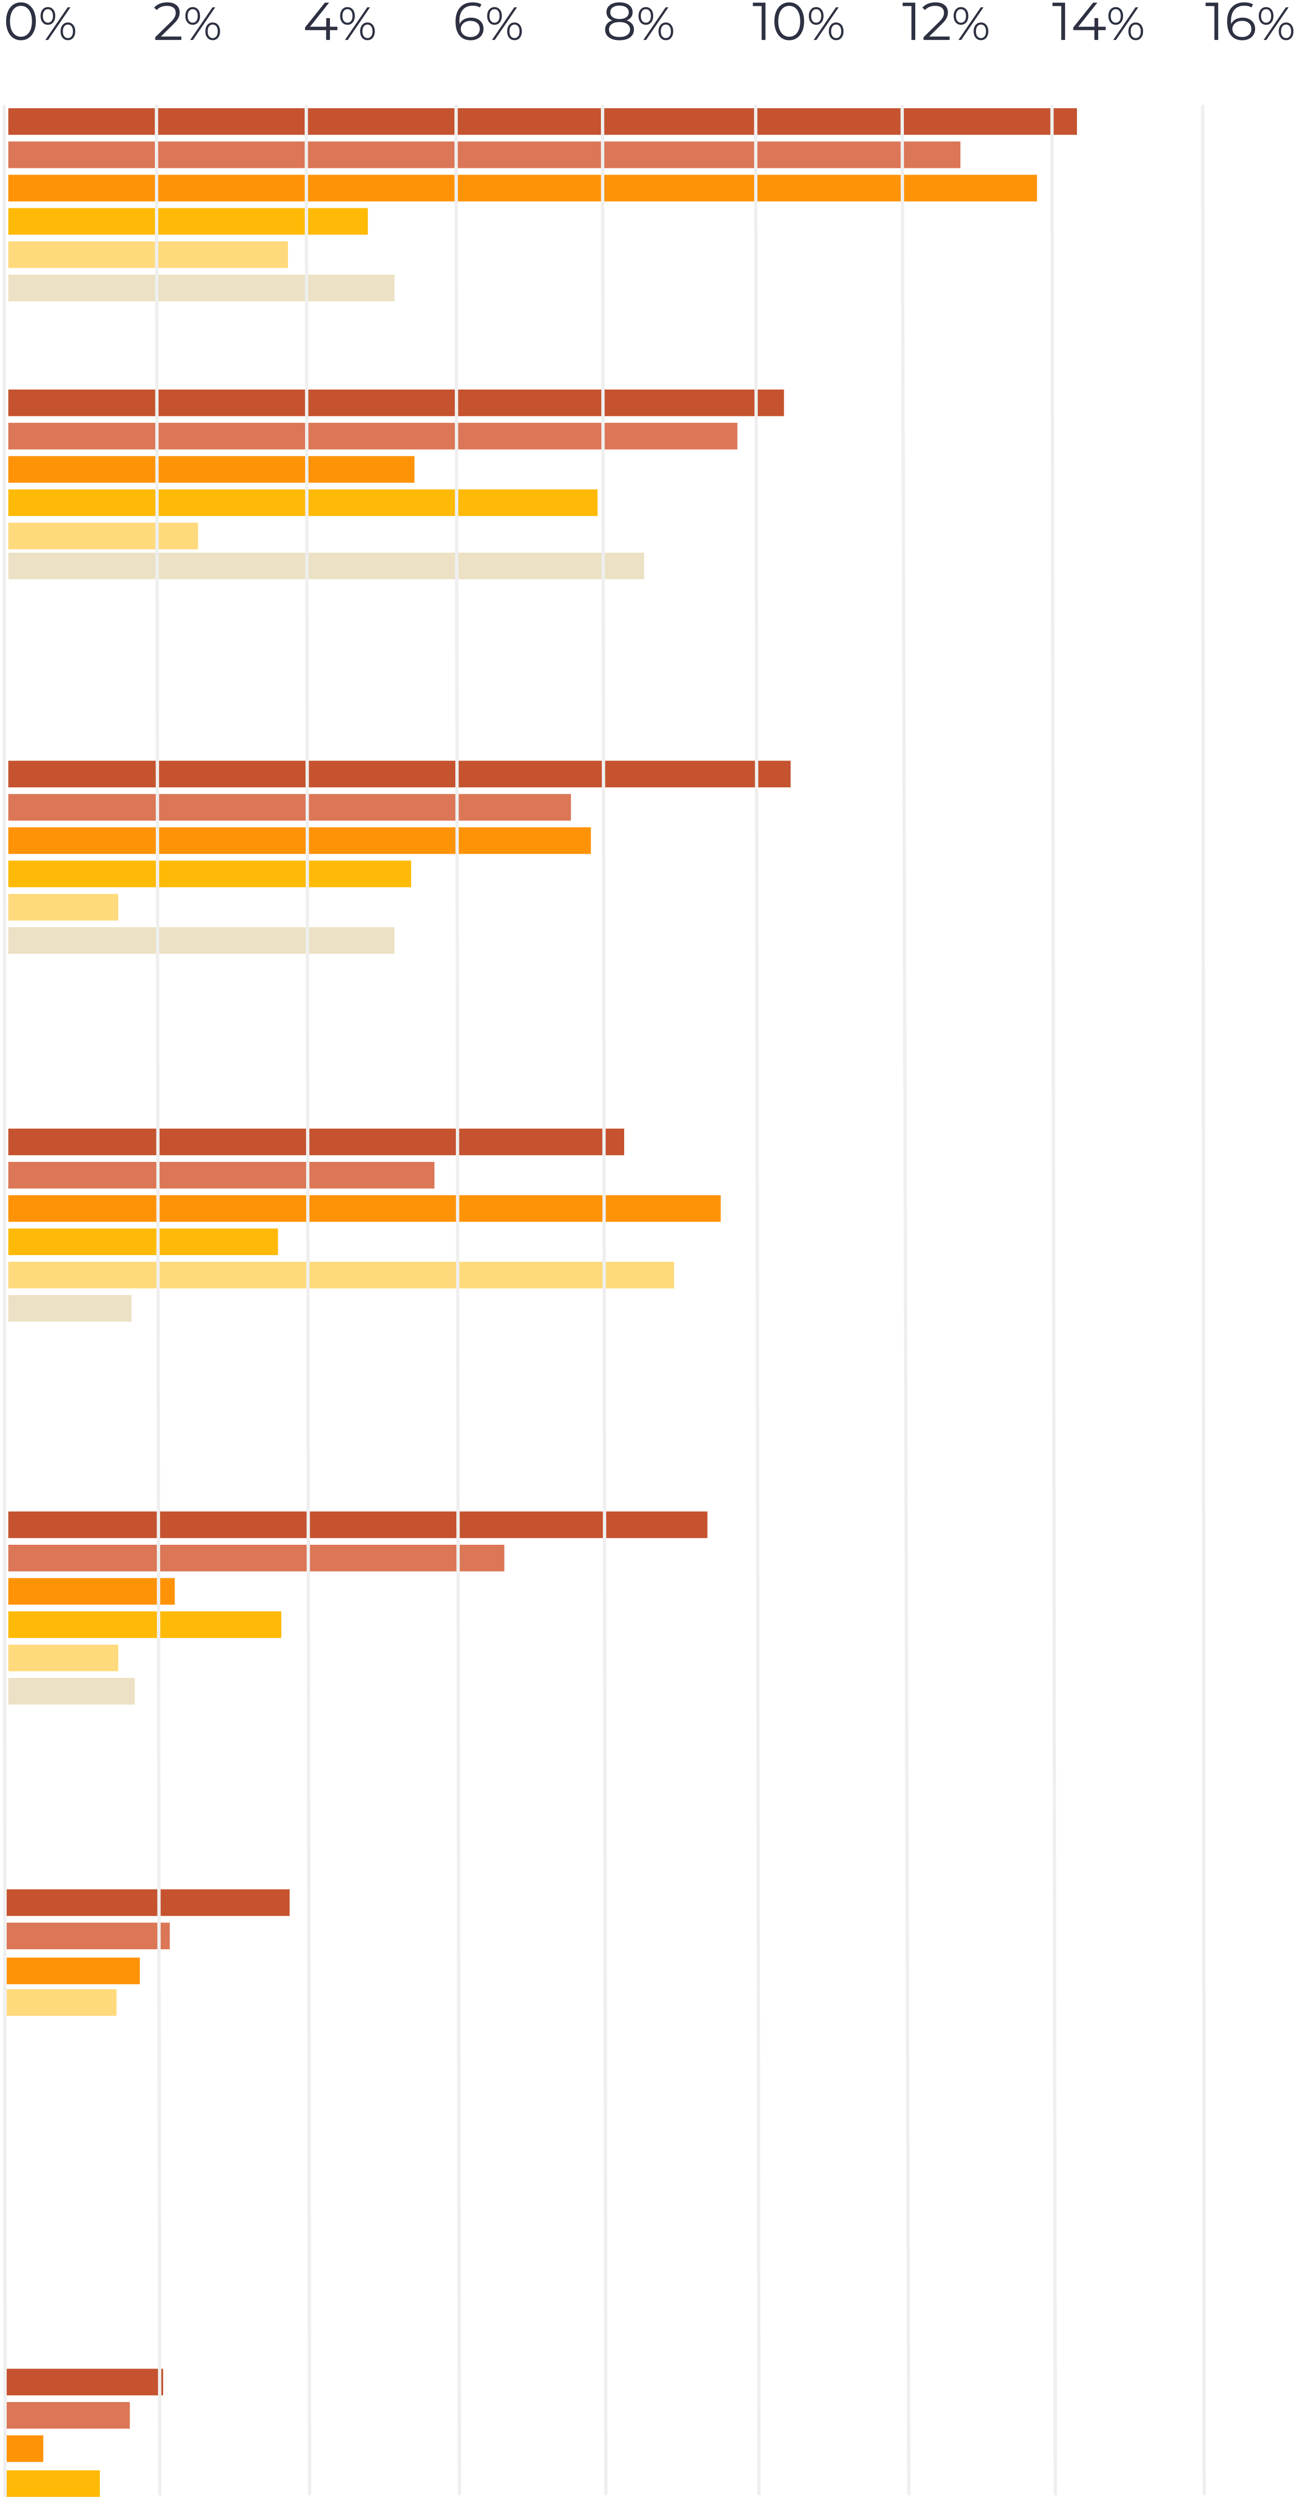 <?xml version="1.0" encoding="UTF-8"?>
<svg width="389px" height="751px" viewBox="0 0 389 751" version="1.1" xmlns="http://www.w3.org/2000/svg" xmlns:xlink="http://www.w3.org/1999/xlink">
    <title>Group 3</title>
    <g id="Home-&gt;-Chronology-&gt;-Timeline" stroke="none" stroke-width="1" fill="none" fill-rule="evenodd">
        <g id="Tablet/Timeline/School-years/Family-circumstances" transform="translate(-338, -5199)">
            <g id="Group-3" transform="translate(339, 5199)">
                <path d="M5.296,12.096 C6.16,12.096 6.931,11.867 7.608,11.408 C8.285,10.949 8.816,10.291 9.2,9.432 C9.584,8.573 9.776,7.563 9.776,6.4 C9.776,5.237 9.584,4.227 9.2,3.368 C8.816,2.509 8.285,1.851 7.608,1.392 C6.931,0.933 6.16,0.704 5.296,0.704 C4.432,0.704 3.661,0.933 2.984,1.392 C2.307,1.851 1.779,2.509 1.4,3.368 C1.021,4.227 0.832,5.237 0.832,6.4 C0.832,7.563 1.021,8.573 1.4,9.432 C1.779,10.291 2.307,10.949 2.984,11.408 C3.661,11.867 4.432,12.096 5.296,12.096 Z M5.296,11.04 C4.645,11.04 4.072,10.859 3.576,10.496 C3.08,10.133 2.693,9.605 2.416,8.912 C2.139,8.219 2,7.381 2,6.4 C2,5.419 2.139,4.581 2.416,3.888 C2.693,3.195 3.08,2.667 3.576,2.304 C4.072,1.941 4.645,1.76 5.296,1.76 C5.947,1.76 6.52,1.941 7.016,2.304 C7.512,2.667 7.899,3.195 8.176,3.888 C8.453,4.581 8.592,5.419 8.592,6.4 C8.592,7.381 8.453,8.219 8.176,8.912 C7.899,9.605 7.512,10.133 7.016,10.496 C6.52,10.859 5.947,11.04 5.296,11.04 Z M13.392,7.45 C14.045,7.45 14.577,7.207 14.988,6.722 C15.399,6.237 15.604,5.593 15.604,4.79 C15.604,3.987 15.399,3.343 14.988,2.858 C14.577,2.373 14.045,2.13 13.392,2.13 C12.729,2.13 12.195,2.375 11.789,2.865 C11.383,3.355 11.18,3.997 11.18,4.79 C11.18,5.583 11.383,6.225 11.789,6.715 C12.195,7.205 12.729,7.45 13.392,7.45 Z M13.462,12 L20.154,2.2 L19.328,2.2 L12.636,12 L13.462,12 Z M13.392,6.82 C12.925,6.82 12.557,6.638 12.286,6.274 C12.015,5.91 11.88,5.415 11.88,4.79 C11.88,4.165 12.015,3.67 12.286,3.306 C12.557,2.942 12.925,2.76 13.392,2.76 C13.849,2.76 14.216,2.94 14.491,3.299 C14.766,3.658 14.904,4.155 14.904,4.79 C14.904,5.425 14.766,5.922 14.491,6.281 C14.216,6.64 13.849,6.82 13.392,6.82 Z M19.398,12.07 C20.061,12.07 20.595,11.825 21.001,11.335 C21.407,10.845 21.61,10.203 21.61,9.41 C21.61,8.617 21.407,7.975 21.001,7.485 C20.595,6.995 20.061,6.75 19.398,6.75 C18.745,6.75 18.213,6.995 17.802,7.485 C17.391,7.975 17.186,8.617 17.186,9.41 C17.186,10.203 17.391,10.845 17.802,11.335 C18.213,11.825 18.745,12.07 19.398,12.07 Z M19.398,11.44 C18.941,11.44 18.574,11.26 18.299,10.901 C18.024,10.542 17.886,10.045 17.886,9.41 C17.886,8.775 18.024,8.278 18.299,7.919 C18.574,7.56 18.941,7.38 19.398,7.38 C19.865,7.38 20.233,7.562 20.504,7.926 C20.775,8.29 20.91,8.785 20.91,9.41 C20.91,10.035 20.775,10.53 20.504,10.894 C20.233,11.258 19.865,11.44 19.398,11.44 Z" id="0%" fill="#2D3142" fill-rule="nonzero"></path>
                <path d="M364.936,12 L364.936,0.8 L361.144,0.8 L361.144,1.824 L363.784,1.824 L363.784,12 L364.936,12 Z M372.2,12.096 C372.925,12.096 373.579,11.955 374.16,11.672 C374.741,11.389 375.197,10.987 375.528,10.464 C375.859,9.941 376.024,9.339 376.024,8.656 C376.024,7.984 375.864,7.395 375.544,6.888 C375.224,6.381 374.779,5.989 374.208,5.712 C373.637,5.435 372.984,5.296 372.248,5.296 C371.459,5.296 370.76,5.464 370.152,5.8 C369.544,6.136 369.101,6.608 368.824,7.216 C368.792,6.875 368.776,6.571 368.776,6.304 C368.776,4.811 369.128,3.672 369.832,2.888 C370.536,2.104 371.507,1.712 372.744,1.712 C373.661,1.712 374.387,1.888 374.92,2.24 L374.92,2.24 L375.384,1.312 C374.723,0.907 373.837,0.704 372.728,0.704 C371.704,0.704 370.808,0.925 370.04,1.368 C369.272,1.811 368.675,2.464 368.248,3.328 C367.821,4.192 367.608,5.248 367.608,6.496 C367.608,8.277 368.003,9.656 368.792,10.632 C369.581,11.608 370.717,12.096 372.2,12.096 Z M372.152,11.12 C371.533,11.12 371,11.008 370.552,10.784 C370.104,10.56 369.765,10.267 369.536,9.904 C369.307,9.541 369.192,9.147 369.192,8.72 C369.192,8.261 369.315,7.845 369.56,7.472 C369.805,7.099 370.144,6.805 370.576,6.592 C371.008,6.379 371.507,6.272 372.072,6.272 C372.936,6.272 373.621,6.491 374.128,6.928 C374.635,7.365 374.888,7.952 374.888,8.688 C374.888,9.424 374.635,10.013 374.128,10.456 C373.621,10.899 372.963,11.12 372.152,11.12 Z M379.32,7.45 C379.973,7.45 380.505,7.207 380.916,6.722 C381.327,6.237 381.532,5.593 381.532,4.79 C381.532,3.987 381.327,3.343 380.916,2.858 C380.505,2.373 379.973,2.13 379.32,2.13 C378.657,2.13 378.123,2.375 377.717,2.865 C377.311,3.355 377.108,3.997 377.108,4.79 C377.108,5.583 377.311,6.225 377.717,6.715 C378.123,7.205 378.657,7.45 379.32,7.45 Z M379.39,12 L386.082,2.2 L385.256,2.2 L378.564,12 L379.39,12 Z M379.32,6.82 C378.853,6.82 378.485,6.638 378.214,6.274 C377.943,5.91 377.808,5.415 377.808,4.79 C377.808,4.165 377.943,3.67 378.214,3.306 C378.485,2.942 378.853,2.76 379.32,2.76 C379.777,2.76 380.144,2.94 380.419,3.299 C380.694,3.658 380.832,4.155 380.832,4.79 C380.832,5.425 380.694,5.922 380.419,6.281 C380.144,6.64 379.777,6.82 379.32,6.82 Z M385.326,12.07 C385.989,12.07 386.523,11.825 386.929,11.335 C387.335,10.845 387.538,10.203 387.538,9.41 C387.538,8.617 387.335,7.975 386.929,7.485 C386.523,6.995 385.989,6.75 385.326,6.75 C384.673,6.75 384.141,6.995 383.73,7.485 C383.319,7.975 383.114,8.617 383.114,9.41 C383.114,10.203 383.319,10.845 383.73,11.335 C384.141,11.825 384.673,12.07 385.326,12.07 Z M385.326,11.44 C384.869,11.44 384.502,11.26 384.227,10.901 C383.952,10.542 383.814,10.045 383.814,9.41 C383.814,8.775 383.952,8.278 384.227,7.919 C384.502,7.56 384.869,7.38 385.326,7.38 C385.793,7.38 386.161,7.562 386.432,7.926 C386.703,8.29 386.838,8.785 386.838,9.41 C386.838,10.035 386.703,10.53 386.432,10.894 C386.161,11.258 385.793,11.44 385.326,11.44 Z" id="16%" fill="#2D3142" fill-rule="nonzero"></path>
                <path d="M318.936,12 L318.936,0.8 L315.144,0.8 L315.144,1.824 L317.784,1.824 L317.784,12 L318.936,12 Z M328.888,12 L328.888,9.056 L331.128,9.056 L331.128,8.032 L328.888,8.032 L328.888,5.44 L327.768,5.44 L327.768,8.032 L322.904,8.032 L328.632,0.8 L327.352,0.8 L321.416,8.224 L321.416,9.056 L327.736,9.056 L327.736,12 L328.888,12 Z M334.152,7.45 C334.805,7.45 335.337,7.207 335.748,6.722 C336.159,6.237 336.364,5.593 336.364,4.79 C336.364,3.987 336.159,3.343 335.748,2.858 C335.337,2.373 334.805,2.13 334.152,2.13 C333.489,2.13 332.955,2.375 332.549,2.865 C332.143,3.355 331.94,3.997 331.94,4.79 C331.94,5.583 332.143,6.225 332.549,6.715 C332.955,7.205 333.489,7.45 334.152,7.45 Z M334.222,12 L340.914,2.2 L340.088,2.2 L333.396,12 L334.222,12 Z M334.152,6.82 C333.685,6.82 333.317,6.638 333.046,6.274 C332.775,5.91 332.64,5.415 332.64,4.79 C332.64,4.165 332.775,3.67 333.046,3.306 C333.317,2.942 333.685,2.76 334.152,2.76 C334.609,2.76 334.976,2.94 335.251,3.299 C335.526,3.658 335.664,4.155 335.664,4.79 C335.664,5.425 335.526,5.922 335.251,6.281 C334.976,6.64 334.609,6.82 334.152,6.82 Z M340.158,12.07 C340.821,12.07 341.355,11.825 341.761,11.335 C342.167,10.845 342.37,10.203 342.37,9.41 C342.37,8.617 342.167,7.975 341.761,7.485 C341.355,6.995 340.821,6.75 340.158,6.75 C339.505,6.75 338.973,6.995 338.562,7.485 C338.151,7.975 337.946,8.617 337.946,9.41 C337.946,10.203 338.151,10.845 338.562,11.335 C338.973,11.825 339.505,12.07 340.158,12.07 Z M340.158,11.44 C339.701,11.44 339.334,11.26 339.059,10.901 C338.784,10.542 338.646,10.045 338.646,9.41 C338.646,8.775 338.784,8.278 339.059,7.919 C339.334,7.56 339.701,7.38 340.158,7.38 C340.625,7.38 340.993,7.562 341.264,7.926 C341.535,8.29 341.67,8.785 341.67,9.41 C341.67,10.035 341.535,10.53 341.264,10.894 C340.993,11.258 340.625,11.44 340.158,11.44 Z" id="14%" fill="#2D3142" fill-rule="nonzero"></path>
                <path d="M273.936,12 L273.936,0.8 L270.144,0.8 L270.144,1.824 L272.784,1.824 L272.784,12 L273.936,12 Z M284.256,12 L284.256,10.976 L278.096,10.976 L281.904,7.232 C282.619,6.539 283.104,5.925 283.36,5.392 C283.616,4.859 283.744,4.304 283.744,3.728 C283.744,2.789 283.411,2.051 282.744,1.512 C282.077,0.973 281.173,0.704 280.032,0.704 C279.179,0.704 278.413,0.843 277.736,1.12 C277.059,1.397 276.501,1.792 276.064,2.304 L276.064,2.304 L276.88,3.008 C277.605,2.176 278.624,1.76 279.936,1.76 C280.779,1.76 281.427,1.944 281.88,2.312 C282.333,2.68 282.56,3.195 282.56,3.856 C282.56,4.283 282.456,4.707 282.248,5.128 C282.04,5.549 281.643,6.048 281.056,6.624 L281.056,6.624 L276.4,11.184 L276.4,12 L284.256,12 Z M287.664,7.45 C288.317,7.45 288.849,7.207 289.26,6.722 C289.671,6.237 289.876,5.593 289.876,4.79 C289.876,3.987 289.671,3.343 289.26,2.858 C288.849,2.373 288.317,2.13 287.664,2.13 C287.001,2.13 286.467,2.375 286.061,2.865 C285.655,3.355 285.452,3.997 285.452,4.79 C285.452,5.583 285.655,6.225 286.061,6.715 C286.467,7.205 287.001,7.45 287.664,7.45 Z M287.734,12 L294.426,2.2 L293.6,2.2 L286.908,12 L287.734,12 Z M287.664,6.82 C287.197,6.82 286.829,6.638 286.558,6.274 C286.287,5.91 286.152,5.415 286.152,4.79 C286.152,4.165 286.287,3.67 286.558,3.306 C286.829,2.942 287.197,2.76 287.664,2.76 C288.121,2.76 288.488,2.94 288.763,3.299 C289.038,3.658 289.176,4.155 289.176,4.79 C289.176,5.425 289.038,5.922 288.763,6.281 C288.488,6.64 288.121,6.82 287.664,6.82 Z M293.67,12.07 C294.333,12.07 294.867,11.825 295.273,11.335 C295.679,10.845 295.882,10.203 295.882,9.41 C295.882,8.617 295.679,7.975 295.273,7.485 C294.867,6.995 294.333,6.75 293.67,6.75 C293.017,6.75 292.485,6.995 292.074,7.485 C291.663,7.975 291.458,8.617 291.458,9.41 C291.458,10.203 291.663,10.845 292.074,11.335 C292.485,11.825 293.017,12.07 293.67,12.07 Z M293.67,11.44 C293.213,11.44 292.846,11.26 292.571,10.901 C292.296,10.542 292.158,10.045 292.158,9.41 C292.158,8.775 292.296,8.278 292.571,7.919 C292.846,7.56 293.213,7.38 293.67,7.38 C294.137,7.38 294.505,7.562 294.776,7.926 C295.047,8.29 295.182,8.785 295.182,9.41 C295.182,10.035 295.047,10.53 294.776,10.894 C294.505,11.258 294.137,11.44 293.67,11.44 Z" id="12%" fill="#2D3142" fill-rule="nonzero"></path>
                <path d="M185.088,12.096 C185.973,12.096 186.744,11.965 187.4,11.704 C188.056,11.443 188.56,11.069 188.912,10.584 C189.264,10.099 189.44,9.531 189.44,8.88 C189.44,8.219 189.251,7.653 188.872,7.184 C188.493,6.715 187.952,6.363 187.248,6.128 C187.824,5.904 188.267,5.581 188.576,5.16 C188.885,4.739 189.04,4.24 189.04,3.664 C189.04,3.067 188.875,2.544 188.544,2.096 C188.213,1.648 187.752,1.304 187.16,1.064 C186.568,0.824 185.877,0.704 185.088,0.704 C183.893,0.704 182.941,0.971 182.232,1.504 C181.523,2.037 181.168,2.757 181.168,3.664 C181.168,4.24 181.317,4.739 181.616,5.16 C181.915,5.581 182.352,5.904 182.928,6.128 C182.224,6.363 181.688,6.712 181.32,7.176 C180.952,7.64 180.768,8.208 180.768,8.88 C180.768,9.872 181.152,10.656 181.92,11.232 C182.688,11.808 183.744,12.096 185.088,12.096 Z M185.088,5.712 C184.224,5.712 183.547,5.531 183.056,5.168 C182.565,4.805 182.32,4.315 182.32,3.696 C182.32,3.077 182.568,2.587 183.064,2.224 C183.56,1.861 184.235,1.68 185.088,1.68 C185.931,1.68 186.605,1.861 187.112,2.224 C187.619,2.587 187.872,3.083 187.872,3.712 C187.872,4.32 187.624,4.805 187.128,5.168 C186.632,5.531 185.952,5.712 185.088,5.712 Z M185.088,11.12 C184.096,11.12 183.323,10.92 182.768,10.52 C182.213,10.12 181.936,9.568 181.936,8.864 C181.936,8.171 182.216,7.624 182.776,7.224 C183.336,6.824 184.107,6.624 185.088,6.624 C186.08,6.624 186.856,6.824 187.416,7.224 C187.976,7.624 188.256,8.171 188.256,8.864 C188.256,9.557 187.976,10.107 187.416,10.512 C186.856,10.917 186.08,11.12 185.088,11.12 Z M193.008,7.45 C193.661,7.45 194.193,7.207 194.604,6.722 C195.015,6.237 195.22,5.593 195.22,4.79 C195.22,3.987 195.015,3.343 194.604,2.858 C194.193,2.373 193.661,2.13 193.008,2.13 C192.345,2.13 191.811,2.375 191.405,2.865 C190.999,3.355 190.796,3.997 190.796,4.79 C190.796,5.583 190.999,6.225 191.405,6.715 C191.811,7.205 192.345,7.45 193.008,7.45 Z M193.078,12 L199.77,2.2 L198.944,2.2 L192.252,12 L193.078,12 Z M193.008,6.82 C192.541,6.82 192.173,6.638 191.902,6.274 C191.631,5.91 191.496,5.415 191.496,4.79 C191.496,4.165 191.631,3.67 191.902,3.306 C192.173,2.942 192.541,2.76 193.008,2.76 C193.465,2.76 193.832,2.94 194.107,3.299 C194.382,3.658 194.52,4.155 194.52,4.79 C194.52,5.425 194.382,5.922 194.107,6.281 C193.832,6.64 193.465,6.82 193.008,6.82 Z M199.014,12.07 C199.677,12.07 200.211,11.825 200.617,11.335 C201.023,10.845 201.226,10.203 201.226,9.41 C201.226,8.617 201.023,7.975 200.617,7.485 C200.211,6.995 199.677,6.75 199.014,6.75 C198.361,6.75 197.829,6.995 197.418,7.485 C197.007,7.975 196.802,8.617 196.802,9.41 C196.802,10.203 197.007,10.845 197.418,11.335 C197.829,11.825 198.361,12.07 199.014,12.07 Z M199.014,11.44 C198.557,11.44 198.19,11.26 197.915,10.901 C197.64,10.542 197.502,10.045 197.502,9.41 C197.502,8.775 197.64,8.278 197.915,7.919 C198.19,7.56 198.557,7.38 199.014,7.38 C199.481,7.38 199.849,7.562 200.12,7.926 C200.391,8.29 200.526,8.785 200.526,9.41 C200.526,10.035 200.391,10.53 200.12,10.894 C199.849,11.258 199.481,11.44 199.014,11.44 Z" id="8%" fill="#2D3142" fill-rule="nonzero"></path>
                <path d="M228.936,12 L228.936,0.8 L225.144,0.8 L225.144,1.824 L227.784,1.824 L227.784,12 L228.936,12 Z M236.072,12.096 C236.936,12.096 237.707,11.867 238.384,11.408 C239.061,10.949 239.592,10.291 239.976,9.432 C240.36,8.573 240.552,7.563 240.552,6.4 C240.552,5.237 240.36,4.227 239.976,3.368 C239.592,2.509 239.061,1.851 238.384,1.392 C237.707,0.933 236.936,0.704 236.072,0.704 C235.208,0.704 234.437,0.933 233.76,1.392 C233.083,1.851 232.555,2.509 232.176,3.368 C231.797,4.227 231.608,5.237 231.608,6.4 C231.608,7.563 231.797,8.573 232.176,9.432 C232.555,10.291 233.083,10.949 233.76,11.408 C234.437,11.867 235.208,12.096 236.072,12.096 Z M236.072,11.04 C235.421,11.04 234.848,10.859 234.352,10.496 C233.856,10.133 233.469,9.605 233.192,8.912 C232.915,8.219 232.776,7.381 232.776,6.4 C232.776,5.419 232.915,4.581 233.192,3.888 C233.469,3.195 233.856,2.667 234.352,2.304 C234.848,1.941 235.421,1.76 236.072,1.76 C236.723,1.76 237.296,1.941 237.792,2.304 C238.288,2.667 238.675,3.195 238.952,3.888 C239.229,4.581 239.368,5.419 239.368,6.4 C239.368,7.381 239.229,8.219 238.952,8.912 C238.675,9.605 238.288,10.133 237.792,10.496 C237.296,10.859 236.723,11.04 236.072,11.04 Z M244.168,7.45 C244.821,7.45 245.353,7.207 245.764,6.722 C246.175,6.237 246.38,5.593 246.38,4.79 C246.38,3.987 246.175,3.343 245.764,2.858 C245.353,2.373 244.821,2.13 244.168,2.13 C243.505,2.13 242.971,2.375 242.565,2.865 C242.159,3.355 241.956,3.997 241.956,4.79 C241.956,5.583 242.159,6.225 242.565,6.715 C242.971,7.205 243.505,7.45 244.168,7.45 Z M244.238,12 L250.93,2.2 L250.104,2.2 L243.412,12 L244.238,12 Z M244.168,6.82 C243.701,6.82 243.333,6.638 243.062,6.274 C242.791,5.91 242.656,5.415 242.656,4.79 C242.656,4.165 242.791,3.67 243.062,3.306 C243.333,2.942 243.701,2.76 244.168,2.76 C244.625,2.76 244.992,2.94 245.267,3.299 C245.542,3.658 245.68,4.155 245.68,4.79 C245.68,5.425 245.542,5.922 245.267,6.281 C244.992,6.64 244.625,6.82 244.168,6.82 Z M250.174,12.07 C250.837,12.07 251.371,11.825 251.777,11.335 C252.183,10.845 252.386,10.203 252.386,9.41 C252.386,8.617 252.183,7.975 251.777,7.485 C251.371,6.995 250.837,6.75 250.174,6.75 C249.521,6.75 248.989,6.995 248.578,7.485 C248.167,7.975 247.962,8.617 247.962,9.41 C247.962,10.203 248.167,10.845 248.578,11.335 C248.989,11.825 249.521,12.07 250.174,12.07 Z M250.174,11.44 C249.717,11.44 249.35,11.26 249.075,10.901 C248.8,10.542 248.662,10.045 248.662,9.41 C248.662,8.775 248.8,8.278 249.075,7.919 C249.35,7.56 249.717,7.38 250.174,7.38 C250.641,7.38 251.009,7.562 251.28,7.926 C251.551,8.29 251.686,8.785 251.686,9.41 C251.686,10.035 251.551,10.53 251.28,10.894 C251.009,11.258 250.641,11.44 250.174,11.44 Z" id="10%" fill="#2D3142" fill-rule="nonzero"></path>
                <path d="M140.424,12.096 C141.149,12.096 141.803,11.955 142.384,11.672 C142.965,11.389 143.421,10.987 143.752,10.464 C144.083,9.941 144.248,9.339 144.248,8.656 C144.248,7.984 144.088,7.395 143.768,6.888 C143.448,6.381 143.003,5.989 142.432,5.712 C141.861,5.435 141.208,5.296 140.472,5.296 C139.683,5.296 138.984,5.464 138.376,5.8 C137.768,6.136 137.325,6.608 137.048,7.216 C137.016,6.875 137,6.571 137,6.304 C137,4.811 137.352,3.672 138.056,2.888 C138.76,2.104 139.731,1.712 140.968,1.712 C141.885,1.712 142.611,1.888 143.144,2.24 L143.144,2.24 L143.608,1.312 C142.947,0.907 142.061,0.704 140.952,0.704 C139.928,0.704 139.032,0.925 138.264,1.368 C137.496,1.811 136.899,2.464 136.472,3.328 C136.045,4.192 135.832,5.248 135.832,6.496 C135.832,8.277 136.227,9.656 137.016,10.632 C137.805,11.608 138.941,12.096 140.424,12.096 Z M140.376,11.12 C139.757,11.12 139.224,11.008 138.776,10.784 C138.328,10.56 137.989,10.267 137.76,9.904 C137.531,9.541 137.416,9.147 137.416,8.72 C137.416,8.261 137.539,7.845 137.784,7.472 C138.029,7.099 138.368,6.805 138.8,6.592 C139.232,6.379 139.731,6.272 140.296,6.272 C141.16,6.272 141.845,6.491 142.352,6.928 C142.859,7.365 143.112,7.952 143.112,8.688 C143.112,9.424 142.859,10.013 142.352,10.456 C141.845,10.899 141.187,11.12 140.376,11.12 Z M147.544,7.45 C148.197,7.45 148.729,7.207 149.14,6.722 C149.551,6.237 149.756,5.593 149.756,4.79 C149.756,3.987 149.551,3.343 149.14,2.858 C148.729,2.373 148.197,2.13 147.544,2.13 C146.881,2.13 146.347,2.375 145.941,2.865 C145.535,3.355 145.332,3.997 145.332,4.79 C145.332,5.583 145.535,6.225 145.941,6.715 C146.347,7.205 146.881,7.45 147.544,7.45 Z M147.614,12 L154.306,2.2 L153.48,2.2 L146.788,12 L147.614,12 Z M147.544,6.82 C147.077,6.82 146.709,6.638 146.438,6.274 C146.167,5.91 146.032,5.415 146.032,4.79 C146.032,4.165 146.167,3.67 146.438,3.306 C146.709,2.942 147.077,2.76 147.544,2.76 C148.001,2.76 148.368,2.94 148.643,3.299 C148.918,3.658 149.056,4.155 149.056,4.79 C149.056,5.425 148.918,5.922 148.643,6.281 C148.368,6.64 148.001,6.82 147.544,6.82 Z M153.55,12.07 C154.213,12.07 154.747,11.825 155.153,11.335 C155.559,10.845 155.762,10.203 155.762,9.41 C155.762,8.617 155.559,7.975 155.153,7.485 C154.747,6.995 154.213,6.75 153.55,6.75 C152.897,6.75 152.365,6.995 151.954,7.485 C151.543,7.975 151.338,8.617 151.338,9.41 C151.338,10.203 151.543,10.845 151.954,11.335 C152.365,11.825 152.897,12.07 153.55,12.07 Z M153.55,11.44 C153.093,11.44 152.726,11.26 152.451,10.901 C152.176,10.542 152.038,10.045 152.038,9.41 C152.038,8.775 152.176,8.278 152.451,7.919 C152.726,7.56 153.093,7.38 153.55,7.38 C154.017,7.38 154.385,7.562 154.656,7.926 C154.927,8.29 155.062,8.785 155.062,9.41 C155.062,10.035 154.927,10.53 154.656,10.894 C154.385,11.258 154.017,11.44 153.55,11.44 Z" id="6%" fill="#2D3142" fill-rule="nonzero"></path>
                <path d="M98.112,12 L98.112,9.056 L100.352,9.056 L100.352,8.032 L98.112,8.032 L98.112,5.44 L96.992,5.44 L96.992,8.032 L92.128,8.032 L97.856,0.8 L96.576,0.8 L90.64,8.224 L90.64,9.056 L96.96,9.056 L96.96,12 L98.112,12 Z M103.376,7.45 C104.029,7.45 104.561,7.207 104.972,6.722 C105.383,6.237 105.588,5.593 105.588,4.79 C105.588,3.987 105.383,3.343 104.972,2.858 C104.561,2.373 104.029,2.13 103.376,2.13 C102.713,2.13 102.179,2.375 101.773,2.865 C101.367,3.355 101.164,3.997 101.164,4.79 C101.164,5.583 101.367,6.225 101.773,6.715 C102.179,7.205 102.713,7.45 103.376,7.45 Z M103.446,12 L110.138,2.2 L109.312,2.2 L102.62,12 L103.446,12 Z M103.376,6.82 C102.909,6.82 102.541,6.638 102.27,6.274 C101.999,5.91 101.864,5.415 101.864,4.79 C101.864,4.165 101.999,3.67 102.27,3.306 C102.541,2.942 102.909,2.76 103.376,2.76 C103.833,2.76 104.2,2.94 104.475,3.299 C104.75,3.658 104.888,4.155 104.888,4.79 C104.888,5.425 104.75,5.922 104.475,6.281 C104.2,6.64 103.833,6.82 103.376,6.82 Z M109.382,12.07 C110.045,12.07 110.579,11.825 110.985,11.335 C111.391,10.845 111.594,10.203 111.594,9.41 C111.594,8.617 111.391,7.975 110.985,7.485 C110.579,6.995 110.045,6.75 109.382,6.75 C108.729,6.75 108.197,6.995 107.786,7.485 C107.375,7.975 107.17,8.617 107.17,9.41 C107.17,10.203 107.375,10.845 107.786,11.335 C108.197,11.825 108.729,12.07 109.382,12.07 Z M109.382,11.44 C108.925,11.44 108.558,11.26 108.283,10.901 C108.008,10.542 107.87,10.045 107.87,9.41 C107.87,8.775 108.008,8.278 108.283,7.919 C108.558,7.56 108.925,7.38 109.382,7.38 C109.849,7.38 110.217,7.562 110.488,7.926 C110.759,8.29 110.894,8.785 110.894,9.41 C110.894,10.035 110.759,10.53 110.488,10.894 C110.217,11.258 109.849,11.44 109.382,11.44 Z" id="4%" fill="#2D3142" fill-rule="nonzero"></path>
                <path d="M53.48,12 L53.48,10.976 L47.32,10.976 L51.128,7.232 C51.843,6.539 52.328,5.925 52.584,5.392 C52.84,4.859 52.968,4.304 52.968,3.728 C52.968,2.789 52.635,2.051 51.968,1.512 C51.301,0.973 50.397,0.704 49.256,0.704 C48.403,0.704 47.637,0.843 46.96,1.12 C46.283,1.397 45.725,1.792 45.288,2.304 L45.288,2.304 L46.104,3.008 C46.829,2.176 47.848,1.76 49.16,1.76 C50.003,1.76 50.651,1.944 51.104,2.312 C51.557,2.68 51.784,3.195 51.784,3.856 C51.784,4.283 51.68,4.707 51.472,5.128 C51.264,5.549 50.867,6.048 50.28,6.624 L50.28,6.624 L45.624,11.184 L45.624,12 L53.48,12 Z M56.888,7.45 C57.541,7.45 58.073,7.207 58.484,6.722 C58.895,6.237 59.1,5.593 59.1,4.79 C59.1,3.987 58.895,3.343 58.484,2.858 C58.073,2.373 57.541,2.13 56.888,2.13 C56.225,2.13 55.691,2.375 55.285,2.865 C54.879,3.355 54.676,3.997 54.676,4.79 C54.676,5.583 54.879,6.225 55.285,6.715 C55.691,7.205 56.225,7.45 56.888,7.45 Z M56.958,12 L63.65,2.2 L62.824,2.2 L56.132,12 L56.958,12 Z M56.888,6.82 C56.421,6.82 56.053,6.638 55.782,6.274 C55.511,5.91 55.376,5.415 55.376,4.79 C55.376,4.165 55.511,3.67 55.782,3.306 C56.053,2.942 56.421,2.76 56.888,2.76 C57.345,2.76 57.712,2.94 57.987,3.299 C58.262,3.658 58.4,4.155 58.4,4.79 C58.4,5.425 58.262,5.922 57.987,6.281 C57.712,6.64 57.345,6.82 56.888,6.82 Z M62.894,12.07 C63.557,12.07 64.091,11.825 64.497,11.335 C64.903,10.845 65.106,10.203 65.106,9.41 C65.106,8.617 64.903,7.975 64.497,7.485 C64.091,6.995 63.557,6.75 62.894,6.75 C62.241,6.75 61.709,6.995 61.298,7.485 C60.887,7.975 60.682,8.617 60.682,9.41 C60.682,10.203 60.887,10.845 61.298,11.335 C61.709,11.825 62.241,12.07 62.894,12.07 Z M62.894,11.44 C62.437,11.44 62.07,11.26 61.795,10.901 C61.52,10.542 61.382,10.045 61.382,9.41 C61.382,8.775 61.52,8.278 61.795,7.919 C62.07,7.56 62.437,7.38 62.894,7.38 C63.361,7.38 63.729,7.562 64,7.926 C64.271,8.29 64.406,8.785 64.406,9.41 C64.406,10.035 64.271,10.53 64,10.894 C63.729,11.258 63.361,11.44 62.894,11.44 Z" id="2%" fill="#2D3142" fill-rule="nonzero"></path>
                <g id="Group-12" transform="translate(162, 61.5) rotate(-270) translate(-162, -61.5) translate(133, -99)">
                    <rect id="Rectangle" fill="#C5532F" x="0" y="0" width="8" height="321"></rect>
                    <rect id="Rectangle-Copy-9" fill="#DB7656" x="10" y="35" width="8" height="286"></rect>
                    <rect id="Rectangle-Copy-10" fill="#FF9308" x="20" y="12" width="8" height="309"></rect>
                    <rect id="Rectangle-Copy-11" fill="#FFBA08" x="30" y="213" width="8" height="108"></rect>
                    <rect id="Rectangle-Copy-12" fill="#FFDA7C" x="40" y="237" width="8" height="84"></rect>
                    <rect id="Rectangle-Copy-13" fill="#ECE1C4" x="50" y="205" width="8" height="116"></rect>
                </g>
                <g id="Group-11" transform="translate(118, 145.5) rotate(-270) translate(-118, -145.5) translate(89, 29)">
                    <rect id="Rectangle-Copy-14" fill="#C5532F" x="0.5" y="1.13686838e-13" width="8" height="233"></rect>
                    <rect id="Rectangle-Copy-15" fill="#DB7656" x="10.5" y="14" width="8" height="219"></rect>
                    <rect id="Rectangle-Copy-16" fill="#FF9308" x="20.5" y="111" width="8" height="122"></rect>
                    <rect id="Rectangle-Copy-17" fill="#FFBA08" x="30.5" y="56" width="8" height="177"></rect>
                    <rect id="Rectangle-Copy-18" fill="#FFDA7C" x="40.5" y="176" width="8" height="57"></rect>
                    <rect id="Rectangle-Copy-19" fill="#ECE1C4" x="49.5" y="42" width="8" height="191"></rect>
                </g>
                <g id="Group-7" transform="translate(119, 257.5) rotate(-270) translate(-119, -257.5) translate(90, 140)">
                    <rect id="Rectangle-Copy-20" fill="#C5532F" x="0" y="1.13686838e-13" width="8" height="235"></rect>
                    <rect id="Rectangle-Copy-21" fill="#DB7656" x="10" y="66" width="8" height="169"></rect>
                    <rect id="Rectangle-Copy-22" fill="#FF9308" x="20" y="60" width="8" height="175"></rect>
                    <rect id="Rectangle-Copy-23" fill="#FFBA08" x="30" y="114" width="8" height="121"></rect>
                    <rect id="Rectangle-Copy-24" fill="#FFDA7C" x="40" y="202" width="8" height="33"></rect>
                    <rect id="Rectangle-Copy-25" fill="#ECE1C4" x="50" y="119" width="8" height="116"></rect>
                </g>
                <g id="Group-10" transform="translate(108.5, 368) rotate(-270) translate(-108.5, -368) translate(79, 261)">
                    <rect id="Rectangle-Copy-26" fill="#C5532F" x="0.5" y="29" width="8" height="185"></rect>
                    <rect id="Rectangle-Copy-27" fill="#DB7656" x="10.5" y="86" width="8" height="128"></rect>
                    <rect id="Rectangle-Copy-28" fill="#FF9308" x="20.5" y="0" width="8" height="214"></rect>
                    <rect id="Rectangle-Copy-29" fill="#FFBA08" x="30.5" y="133" width="8" height="81"></rect>
                    <rect id="Rectangle-Copy-30" fill="#FFDA7C" x="40.5" y="14" width="8" height="200"></rect>
                    <rect id="Rectangle-Copy-31" fill="#ECE1C4" x="50.5" y="177" width="8" height="37"></rect>
                </g>
                <g id="Group-13" transform="translate(106.5, 483) rotate(-270) translate(-106.5, -483) translate(77, 378)">
                    <rect id="Rectangle-Copy-32" fill="#C5532F" x="0.5" y="3.41060513e-13" width="8" height="210"></rect>
                    <rect id="Rectangle-Copy-33" fill="#DB7656" x="10.5" y="61" width="8" height="149"></rect>
                    <rect id="Rectangle-Copy-34" fill="#FF9308" x="20.5" y="160" width="8" height="50"></rect>
                    <rect id="Rectangle-Copy-35" fill="#FFBA08" x="30.5" y="128" width="8" height="82"></rect>
                    <rect id="Rectangle-Copy-36" fill="#FFDA7C" x="40.5" y="177" width="8" height="33"></rect>
                    <rect id="Rectangle-Copy-37" fill="#ECE1C4" x="50.5" y="172" width="8" height="38"></rect>
                </g>
                <g id="Group-15" transform="translate(1, 711)">
                    <polygon id="Rectangle-Copy-41" fill="#C5532F" transform="translate(23.5, 4.5) rotate(-270) translate(-23.5, -4.5) " points="19.5 -19 27.5 -19 27.5 28 19.5 28"></polygon>
                    <polygon id="Rectangle-Copy-43" fill="#DB7656" transform="translate(18.5, 14.5) rotate(-270) translate(-18.5, -14.5) " points="14.5 -4 22.5 -4 22.5 33 14.5 33"></polygon>
                    <polygon id="Rectangle-Copy-44" fill="#FF9308" transform="translate(5.5, 24.5) rotate(-270) translate(-5.5, -24.5) " points="1.5 19 9.5 19 9.5 30 1.5 30"></polygon>
                    <polygon id="Rectangle-Copy-45" fill="#FFBA08" transform="translate(14, 35) rotate(-270) translate(-14, -35) " points="10 21 18 21 18 49 10 49"></polygon>
                </g>
                <g id="Group-14" transform="translate(43.5, 586.5) rotate(-270) translate(-43.5, -586.5) translate(24, 544)">
                    <rect id="Rectangle-Copy-38" fill="#C5532F" x="0.5" y="5.68434189e-14" width="8" height="85"></rect>
                    <rect id="Rectangle-Copy-39" fill="#DB7656" x="10.5" y="36" width="8" height="49"></rect>
                    <rect id="Rectangle-Copy-40" fill="#FF9308" x="21" y="45" width="8" height="40"></rect>
                    <rect id="Rectangle-Copy-42" fill="#FFDA7C" x="30.5" y="52" width="8" height="33"></rect>
                </g>
                <polygon id="Line-Copy-6" fill="#EFEFEF" fill-rule="nonzero" points="-0.25 31.5 0.75 31.5 1 749.915 0 749.915"></polygon>
                <polygon id="Line-Copy-7" fill="#EFEFEF" fill-rule="nonzero" points="45.499 31.501 46.499 31.499 47.501 749.499 46.501 749.501"></polygon>
                <polygon id="Line-Copy-8" fill="#EFEFEF" fill-rule="nonzero" points="90.499 31.501 91.499 31.499 92.501 749.499 91.501 749.501"></polygon>
                <polygon id="Line-Copy-9" fill="#EFEFEF" fill-rule="nonzero" points="314.499 31.501 315.499 31.499 316.501 749.499 315.501 749.501"></polygon>
                <polygon id="Line-Copy-14" fill="#EFEFEF" fill-rule="nonzero" points="359.785 31.5 360.785 31.5 361.215 749.5 360.215 749.5"></polygon>
                <polygon id="Line-Copy-10" fill="#EFEFEF" fill-rule="nonzero" points="269.499 31.501 270.499 31.499 272.501 749.499 271.501 749.501"></polygon>
                <polygon id="Line-Copy-11" fill="#EFEFEF" fill-rule="nonzero" points="179.499 31.501 180.499 31.499 181.501 749.499 180.501 749.501"></polygon>
                <polygon id="Line-Copy-13" fill="#EFEFEF" fill-rule="nonzero" points="225.499 31.501 226.499 31.499 227.501 749.499 226.501 749.501"></polygon>
                <polygon id="Line-Copy-12" fill="#EFEFEF" fill-rule="nonzero" points="135.499 31.501 136.499 31.499 137.501 749.499 136.501 749.501"></polygon>
            </g>
        </g>
    </g>
</svg>